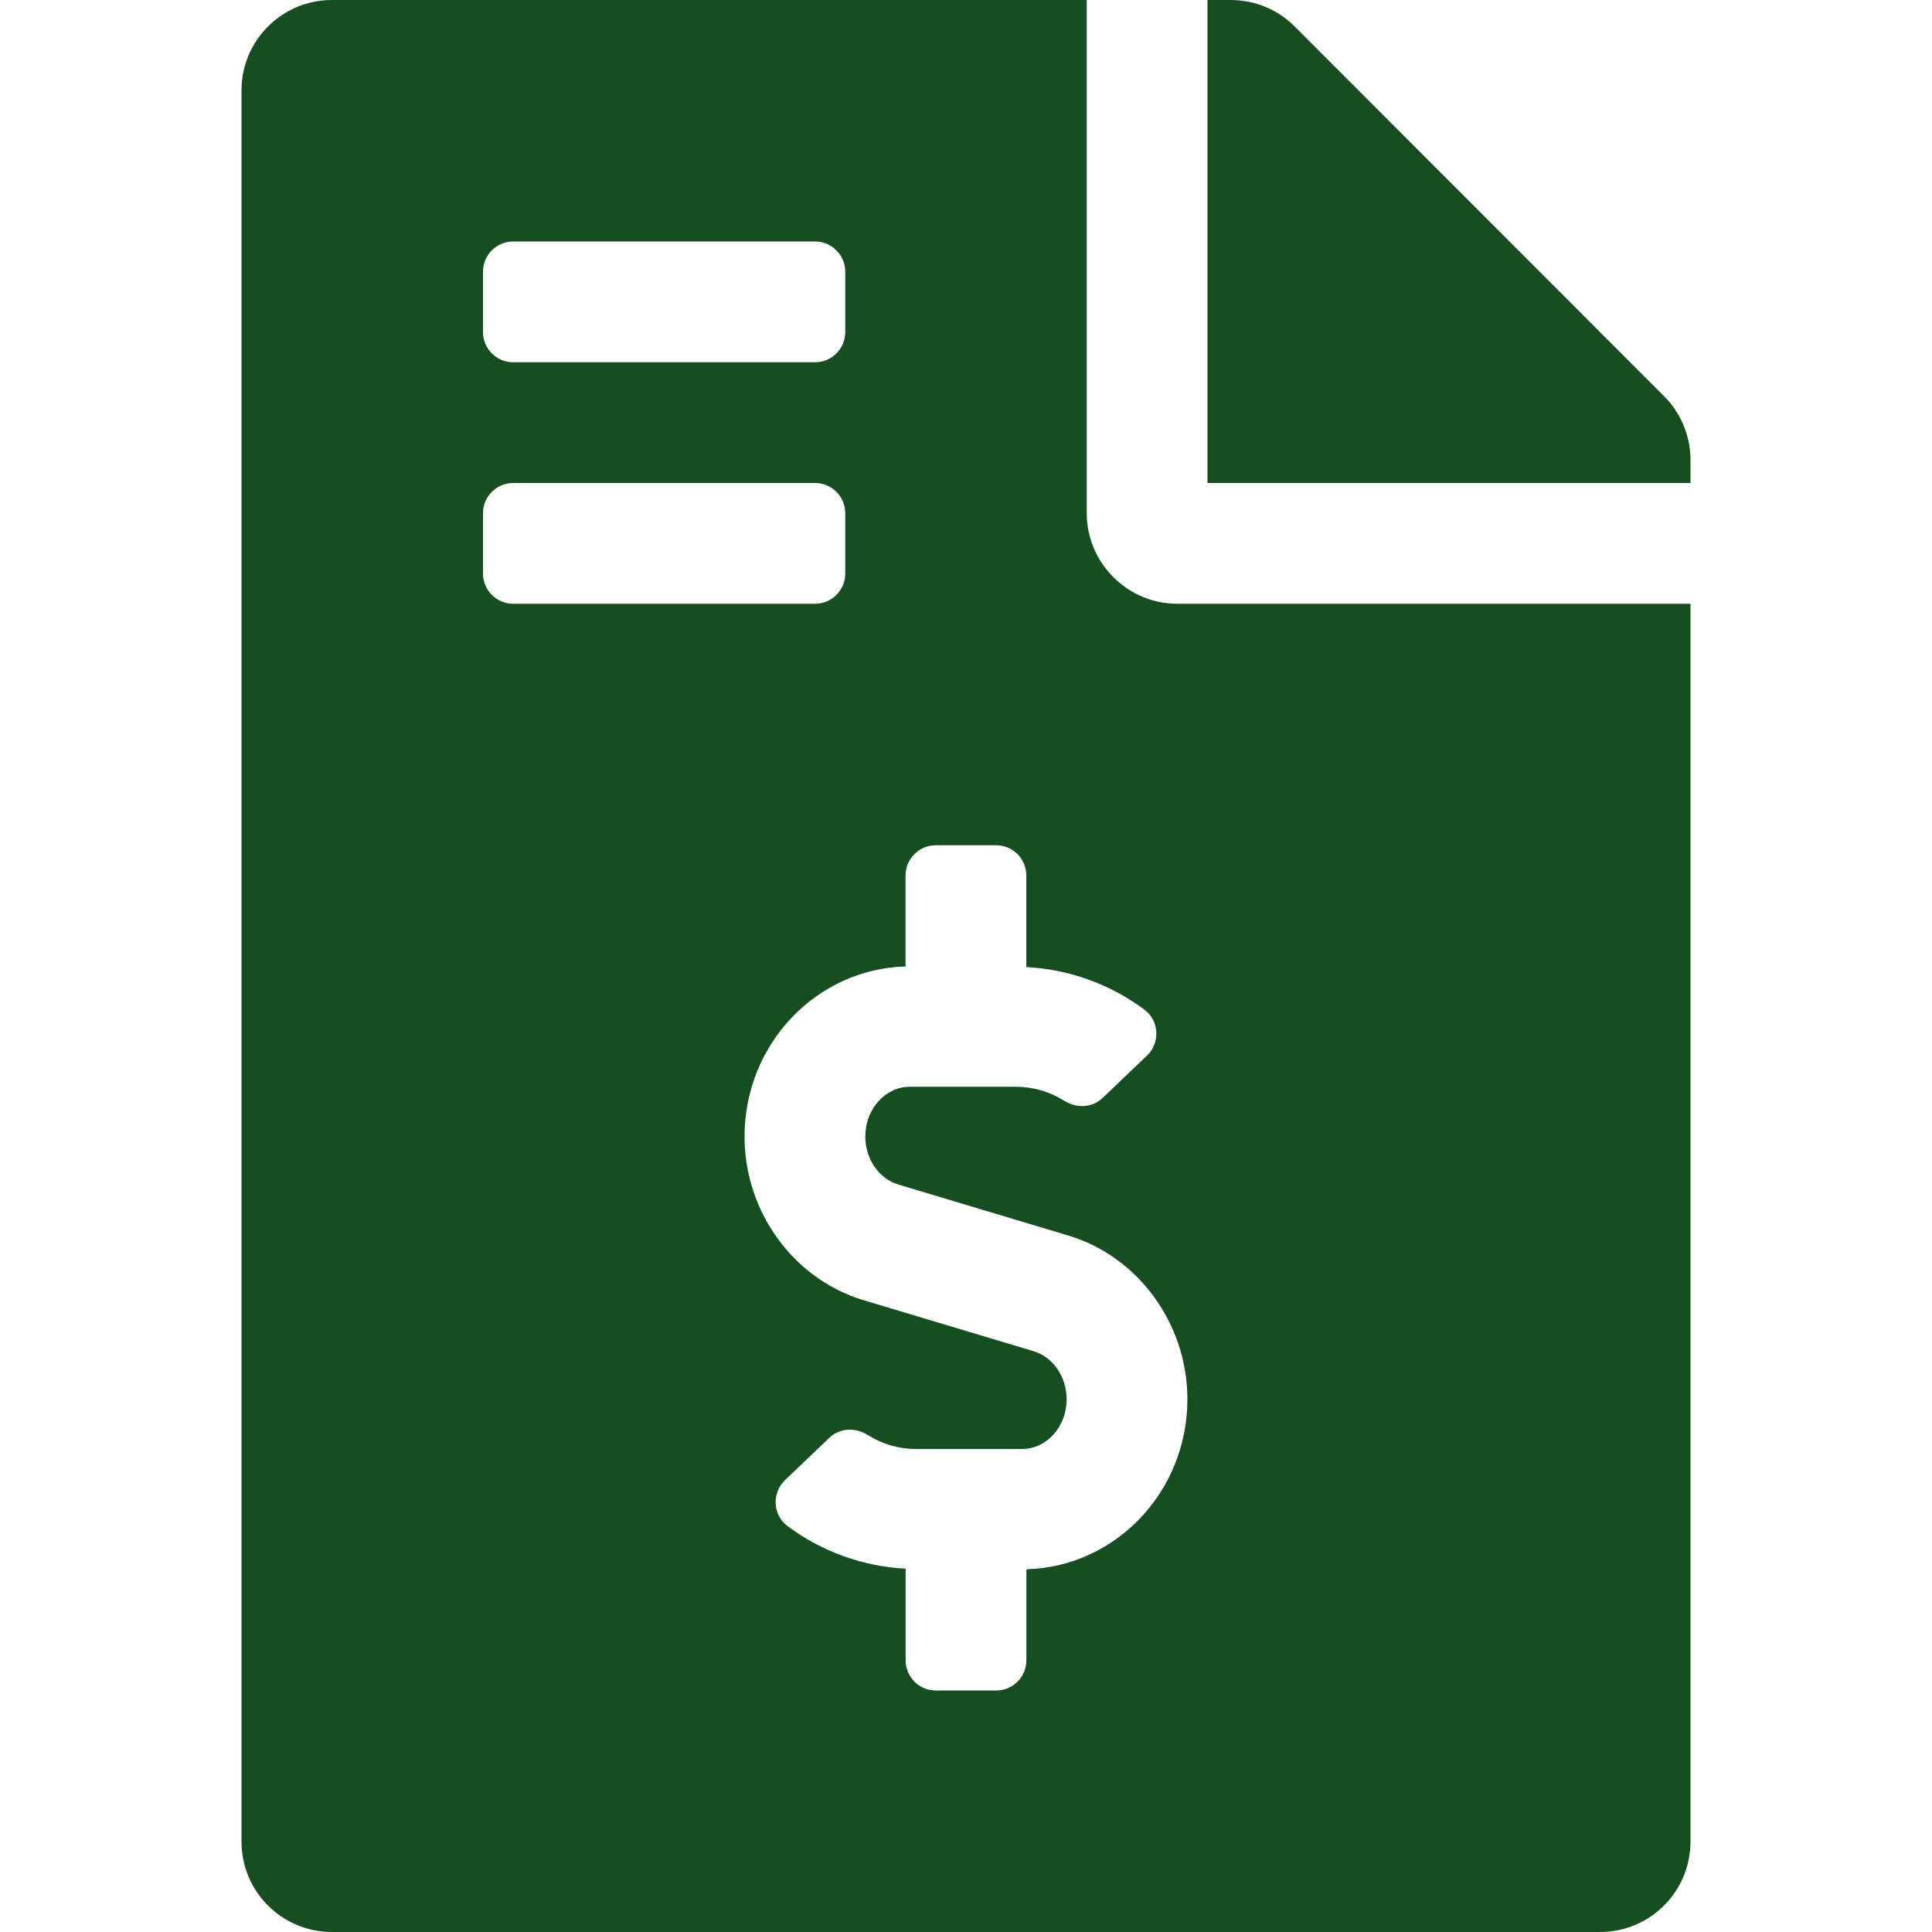 <svg width="32" height="32" viewBox="0 0 32 32" fill="none" xmlns="http://www.w3.org/2000/svg">
<path d="M27.562 6.562L21.444 0.438C21.163 0.156 20.781 0 20.381 0H20V8H28V7.619C28 7.225 27.844 6.844 27.562 6.562ZM18 8.5V0H5.5C4.669 0 4 0.669 4 1.5V30.5C4 31.331 4.669 32 5.5 32H26.5C27.331 32 28 31.331 28 30.5V10H19.5C18.675 10 18 9.325 18 8.5ZM8 4.5C8 4.224 8.224 4 8.5 4H13.5C13.776 4 14 4.224 14 4.5V5.5C14 5.776 13.776 6 13.5 6H8.5C8.224 6 8 5.776 8 5.5V4.5ZM8 9.5V8.5C8 8.224 8.224 8 8.5 8H13.5C13.776 8 14 8.224 14 8.5V9.5C14 9.776 13.776 10 13.5 10H8.5C8.224 10 8 9.776 8 9.5ZM17 25.992V27.5C17 27.776 16.776 28 16.5 28H15.5C15.224 28 15 27.776 15 27.5V25.982C14.294 25.946 13.608 25.699 13.039 25.273C12.796 25.089 12.783 24.724 13.004 24.514L13.738 23.813C13.911 23.648 14.169 23.641 14.371 23.767C14.613 23.919 14.887 24 15.172 24H16.929C17.336 24 17.667 23.63 17.667 23.176C17.667 22.804 17.441 22.476 17.119 22.38L14.306 21.536C13.144 21.188 12.332 20.073 12.332 18.824C12.332 17.292 13.523 16.047 14.999 16.008V14.5C14.999 14.224 15.223 14 15.499 14H16.499C16.776 14 16.999 14.224 16.999 14.5V16.018C17.705 16.054 18.391 16.3 18.96 16.727C19.204 16.911 19.216 17.276 18.996 17.486L18.261 18.187C18.088 18.352 17.831 18.359 17.628 18.233C17.386 18.081 17.112 18 16.827 18H15.07C14.664 18 14.332 18.37 14.332 18.824C14.332 19.196 14.558 19.524 14.881 19.62L17.693 20.464C18.855 20.812 19.667 21.927 19.667 23.176C19.667 24.709 18.476 25.953 17 25.992Z" fill="#164E21"/>
</svg>
